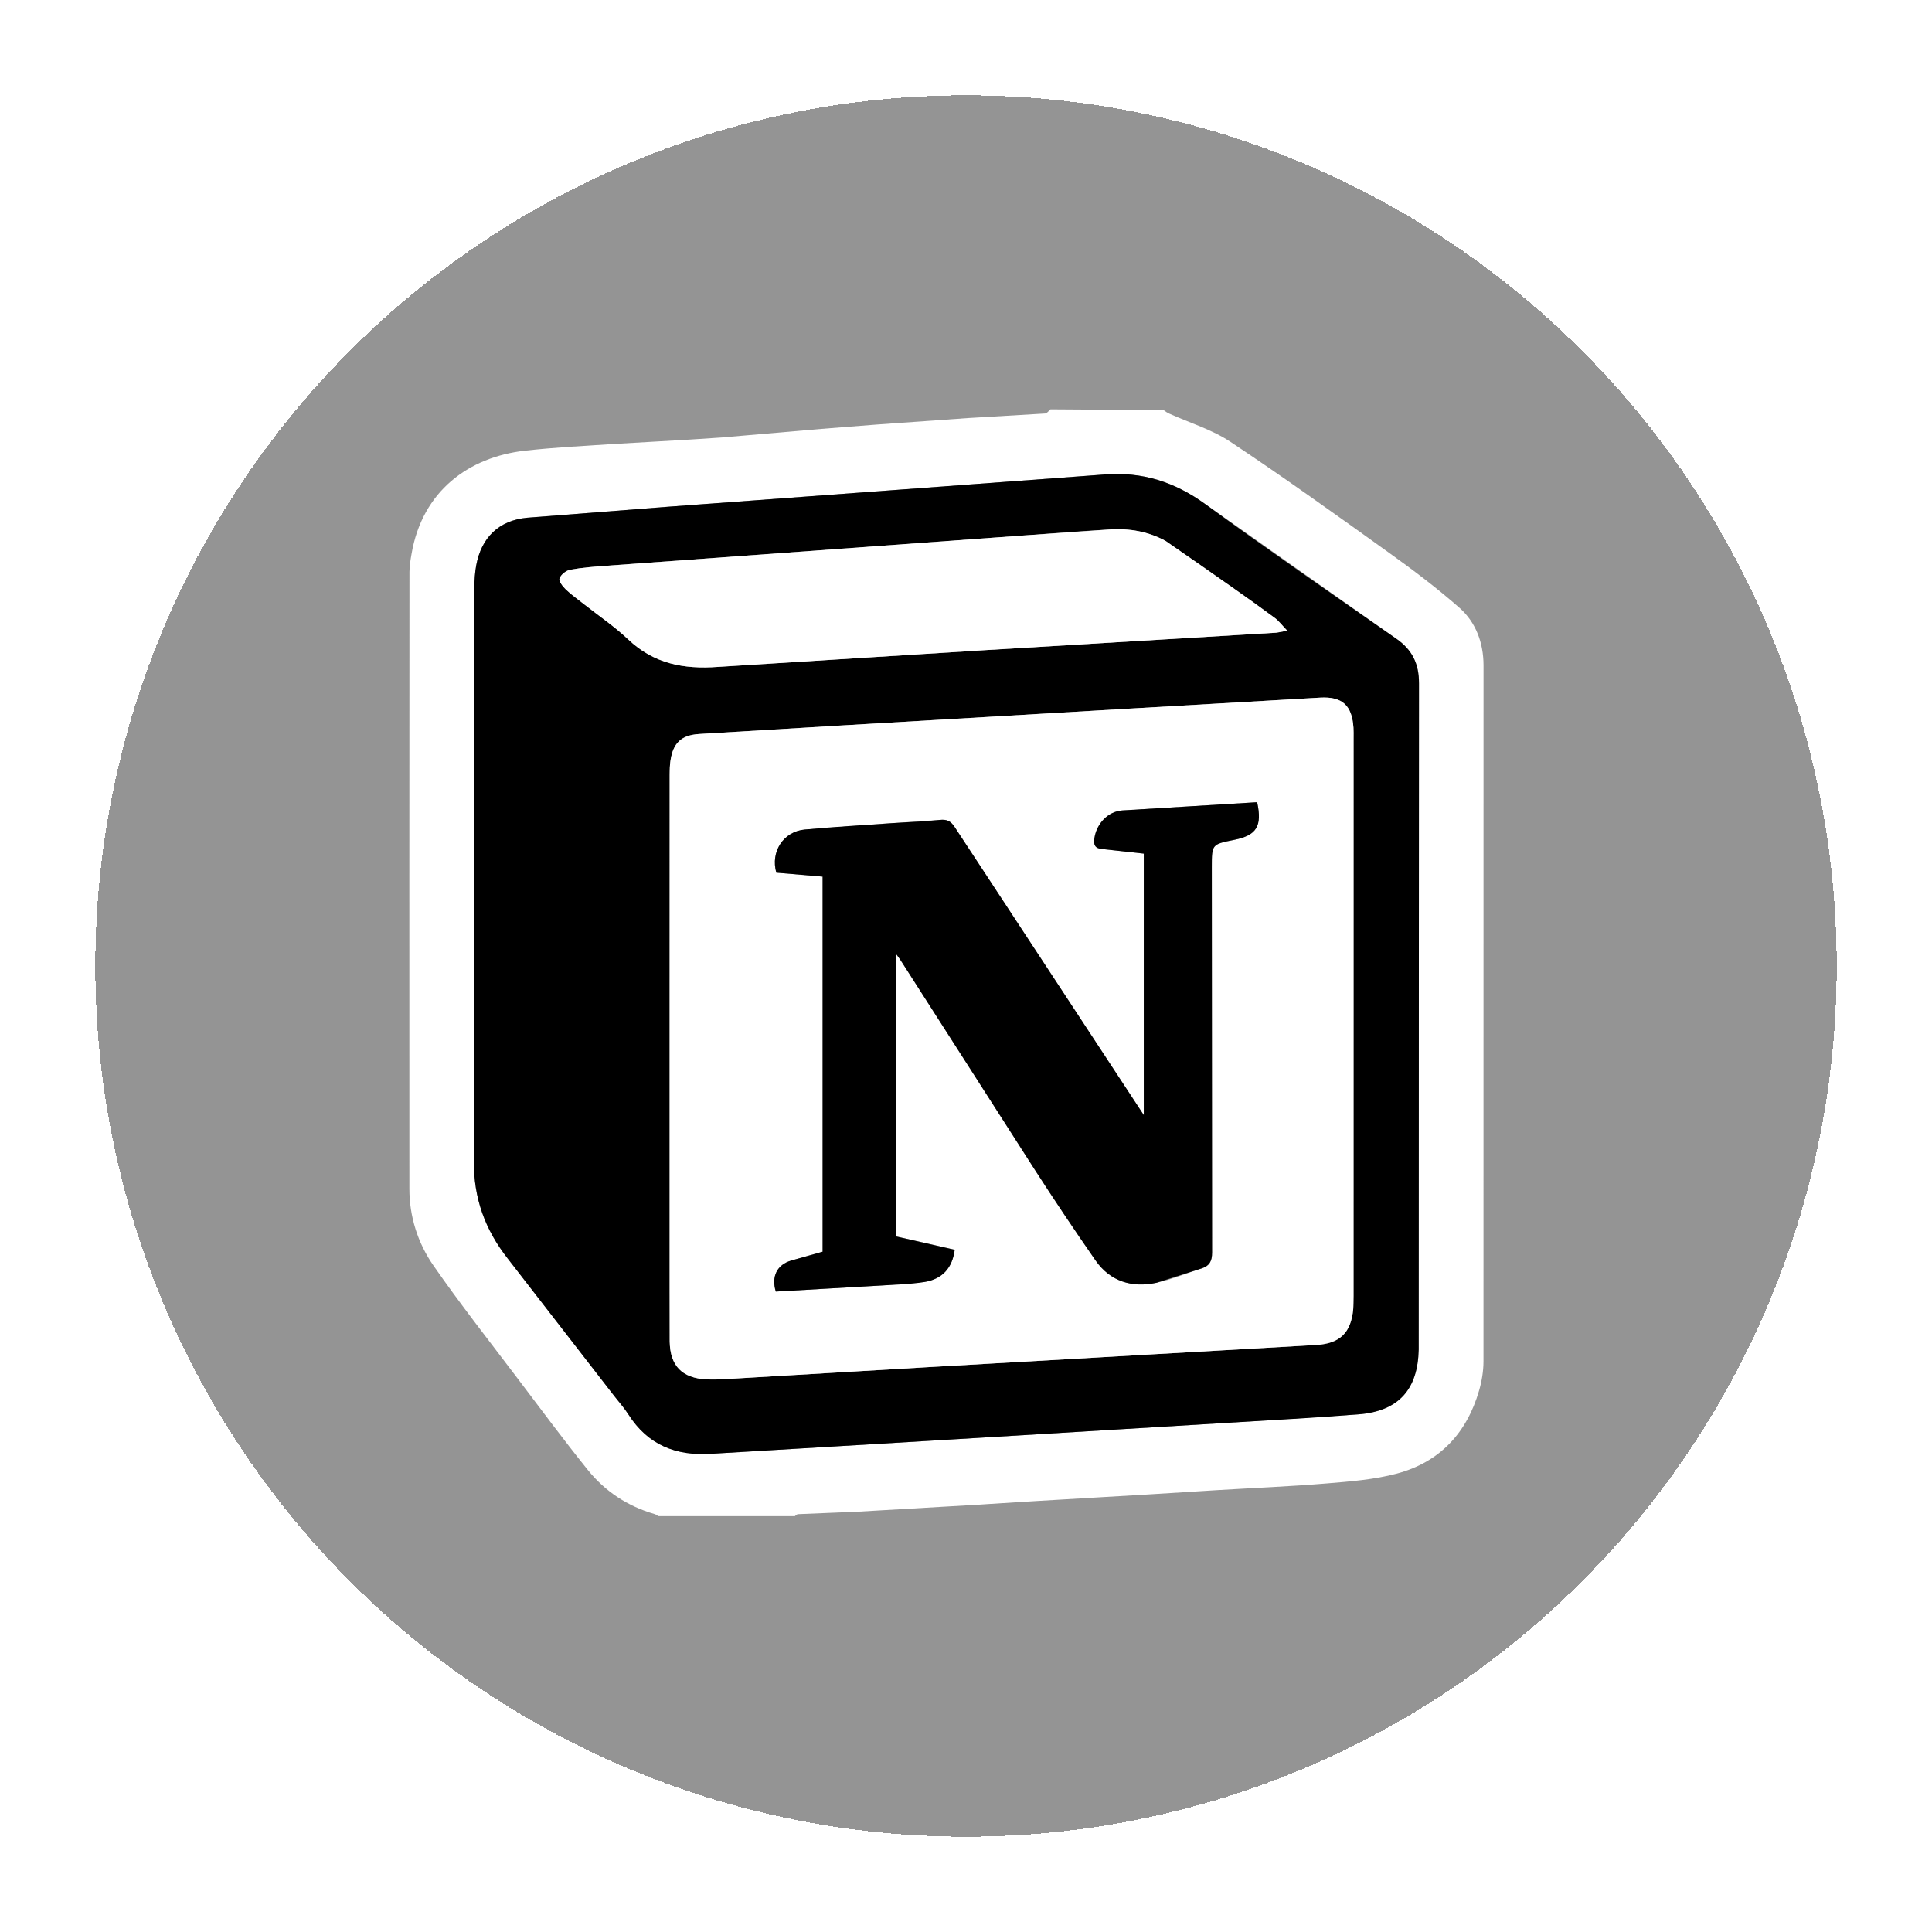 <svg width="223" height="223" viewBox="0 0 223 223" fill="none" xmlns="http://www.w3.org/2000/svg">
<g filter="url(#filter0_d_310_42)">
<circle cx="108.5" cy="110.5" r="100.5" fill="black" fill-opacity="0.42" shape-rendering="crispEdges"/>
</g>
<g clip-path="url(#clip0_310_42)">
<path d="M121.25 47.25L134.309 47.336C134.555 47.527 134.754 47.652 134.965 47.746C137.332 48.816 139.898 49.582 142.031 51.004C148.215 55.114 154.254 59.445 160.289 63.774C163.094 65.781 165.859 67.871 168.445 70.144C170.367 71.832 171.23 74.227 171.235 76.781L171.23 157.152C171.227 158.273 171.035 159.426 170.723 160.504C169.305 165.418 166.16 168.781 161.211 170.094C158.601 170.785 155.844 171 153.137 171.223C148.914 171.574 144.676 171.746 140.445 172L132.441 172.5L119.625 173.254L111.746 173.746L98.805 174.496L92.117 174.77C91.902 174.781 91.703 175.082 91.5 175.25C86.41 175.25 81.324 175.25 76.191 175.168C75.945 174.973 75.758 174.816 75.539 174.754C72.437 173.855 69.836 172.141 67.836 169.652C65.066 166.211 62.434 162.664 59.77 159.141C56.496 154.812 53.137 150.547 50.043 146.094C48.224 143.492 47.25 140.394 47.253 137.219C47.244 113.482 47.247 89.745 47.262 66.008C47.262 65.324 47.382 64.633 47.5 63.953C48.742 56.645 54.152 52.746 60.586 52.023C63.926 51.648 67.289 51.48 70.645 51.258L79.515 50.746L83.328 50.496L94.828 49.504L101.203 49.004L111.762 48.254L120.632 47.73C120.848 47.715 121.047 47.418 121.25 47.25ZM70.945 161.184C71.477 161.875 72.07 162.531 72.535 163.266C74.789 166.793 78.02 168.074 82.125 167.801L109.934 166.145L141.23 164.254L156.812 163.25C161.43 162.879 163.66 160.383 163.75 155.75V154.75L163.785 78.887C163.789 76.602 163 75.004 161.172 73.727L139.148 58.207C135.605 55.629 131.844 54.426 127.488 54.77L102.824 56.594L77.035 58.496L60.848 59.758C57.578 60.058 55.551 62.058 54.965 65.266C54.822 66.085 54.752 66.915 54.758 67.746L54.691 133.988C54.668 138.328 55.996 141.938 58.594 145.258L70.945 161.184Z" fill="white"/>
<path d="M70.888 161.117L58.595 145.257C55.997 141.937 54.669 138.328 54.692 133.988L54.759 67.746C54.759 66.918 54.821 66.078 54.966 65.266C55.552 62.059 57.579 60.059 60.849 59.758L77.036 58.496L102.826 56.594L127.489 54.77C131.845 54.426 135.606 55.629 139.149 58.207C146.411 63.492 153.809 68.59 161.173 73.727C163.001 75.004 163.79 76.602 163.786 78.887L163.751 154.754V155.754C163.661 160.383 161.431 162.879 156.813 163.25C151.626 163.668 146.427 163.938 141.231 164.254L109.935 166.144L82.126 167.801C78.021 168.074 74.79 166.793 72.536 163.266C72.071 162.531 71.478 161.875 70.888 161.117ZM77.294 115.125V148.613L77.302 154.859C77.356 157.66 78.728 159.055 81.528 159.215C82.231 159.254 82.942 159.23 83.649 159.187L107.091 157.805L151.856 155.246C154.646 155.09 155.935 153.867 156.196 151.102C156.247 150.605 156.231 150.102 156.231 149.602L156.235 85.125C156.235 84.75 156.247 84.375 156.224 84C156.056 81.434 154.954 80.387 152.404 80.523L129.333 81.852C118.526 82.481 107.72 83.113 96.915 83.75L80.708 84.723C78.642 84.855 77.708 85.746 77.396 87.766C77.322 88.302 77.289 88.842 77.298 89.383L77.294 115.125ZM134.466 62.398C132.509 61.336 130.384 60.984 128.196 61.105C124.833 61.289 121.47 61.566 118.106 61.809L70.157 65.293C68.708 65.398 67.251 65.503 65.821 65.762C65.341 65.848 64.735 66.332 64.587 66.77C64.477 67.078 64.962 67.7 65.317 68.04C65.974 68.668 66.731 69.195 67.447 69.762C69.146 71.102 70.954 72.324 72.513 73.805C75.47 76.613 78.911 77.262 82.853 76.977L113.888 75.031L147.298 73.027C147.603 73.012 147.908 72.918 148.579 72.793C147.966 72.156 147.61 71.668 147.146 71.324C145.509 70.115 143.856 68.928 142.189 67.762C139.626 65.957 137.052 64.169 134.466 62.398Z" fill="black"/>
<path d="M77.292 115L77.296 89.383C77.296 88.843 77.312 88.297 77.394 87.766C77.706 85.746 78.64 84.856 80.706 84.723L96.913 83.75L129.331 81.852L152.401 80.523C154.952 80.387 156.054 81.437 156.221 84C156.245 84.375 156.233 84.75 156.233 85.125L156.229 149.602L156.194 151.102C155.933 153.867 154.644 155.09 151.854 155.246L107.089 157.805L83.647 159.187L81.527 159.215C78.726 159.055 77.354 157.66 77.3 154.863L77.292 148.613V115ZM123.058 115.066L110.19 95.461C109.741 94.777 109.3 94.551 108.472 94.641L102.987 95.011L92.897 95.75C90.417 95.977 88.917 98.309 89.604 100.727L94.948 101.184V144.477L91.308 145.504C89.694 145.98 89.003 147.34 89.546 149.078L101.854 148.371L106.702 147.973C108.792 147.629 109.917 146.348 110.198 144.258L103.468 142.723V110.16L103.968 110.86L119.436 135.012C121.71 138.539 124.045 142.026 126.44 145.472C128.147 147.922 130.663 148.672 133.491 148.062C135.261 147.684 136.96 146.965 138.694 146.406C139.597 146.113 139.905 145.574 139.901 144.562L139.871 100.062C139.871 97.461 139.871 97.461 142.444 96.942C145.046 96.418 145.698 95.379 145.104 92.598L129.554 93.543C127.862 93.664 126.581 95.078 126.324 96.723C126.198 97.516 126.362 97.953 127.311 98.008L132.019 98.528V128.707C129.037 124.158 126.05 119.612 123.058 115.07V115.066ZM134.549 62.441C137.102 64.204 139.647 65.977 142.185 67.761C143.853 68.927 145.506 70.115 147.143 71.324C147.607 71.668 147.963 72.156 148.576 72.793L147.295 73.027L113.885 75.031L82.85 76.977C78.908 77.262 75.467 76.613 72.51 73.805C70.951 72.325 69.143 71.102 67.443 69.762C66.728 69.195 65.971 68.668 65.314 68.039C64.959 67.699 64.474 67.079 64.584 66.769C64.732 66.332 65.342 65.848 65.818 65.762C67.248 65.504 68.705 65.398 70.154 65.293L118.104 61.809L128.194 61.105C130.381 60.985 132.506 61.335 134.549 62.441Z" fill="white"/>
<path d="M123.114 115.14L132.021 128.707V98.527L127.314 98.007C126.364 97.953 126.2 97.516 126.325 96.723C126.583 95.078 127.865 93.664 129.555 93.543L145.106 92.598C145.7 95.378 145.048 96.418 142.446 96.941C139.872 97.457 139.872 97.457 139.872 100.062L139.903 144.562C139.907 145.574 139.599 146.113 138.696 146.406L133.493 148.062C130.665 148.668 128.149 147.922 126.443 145.472C124.049 142.026 121.714 138.539 119.439 135.012L103.969 110.859C103.86 110.687 103.735 110.527 103.469 110.16V142.723L110.2 144.258C109.919 146.348 108.794 147.628 106.704 147.973C105.11 148.234 103.474 148.273 101.856 148.371L89.548 149.078C89.005 147.34 89.696 145.98 91.31 145.504L94.95 144.477V101.184L89.606 100.727C88.919 98.309 90.419 95.977 92.899 95.75C96.255 95.437 99.626 95.246 102.989 95.012C104.817 94.887 106.653 94.84 108.474 94.641C109.302 94.551 109.744 94.777 110.192 95.461L123.114 115.14Z" fill="black"/>
</g>
<defs>
<filter id="filter0_d_310_42" x="0.1" y="0.1" width="222.8" height="222.8" filterUnits="userSpaceOnUse" color-interpolation-filters="sRGB">
<feFlood flood-opacity="0" result="BackgroundImageFix"/>
<feColorMatrix in="SourceAlpha" type="matrix" values="0 0 0 0 0 0 0 0 0 0 0 0 0 0 0 0 0 0 127 0" result="hardAlpha"/>
<feOffset dx="3" dy="1"/>
<feGaussianBlur stdDeviation="5.45"/>
<feComposite in2="hardAlpha" operator="out"/>
<feColorMatrix type="matrix" values="0 0 0 0 0 0 0 0 0 0 0 0 0 0 0 0 0 0 0.25 0"/>
<feBlend mode="normal" in2="BackgroundImageFix" result="effect1_dropShadow_310_42"/>
<feBlend mode="normal" in="SourceGraphic" in2="effect1_dropShadow_310_42" result="shape"/>
</filter>
<clipPath id="clip0_310_42">
<rect width="128" height="128" fill="white" transform="translate(45 47)"/>
</clipPath>
</defs>
</svg>
